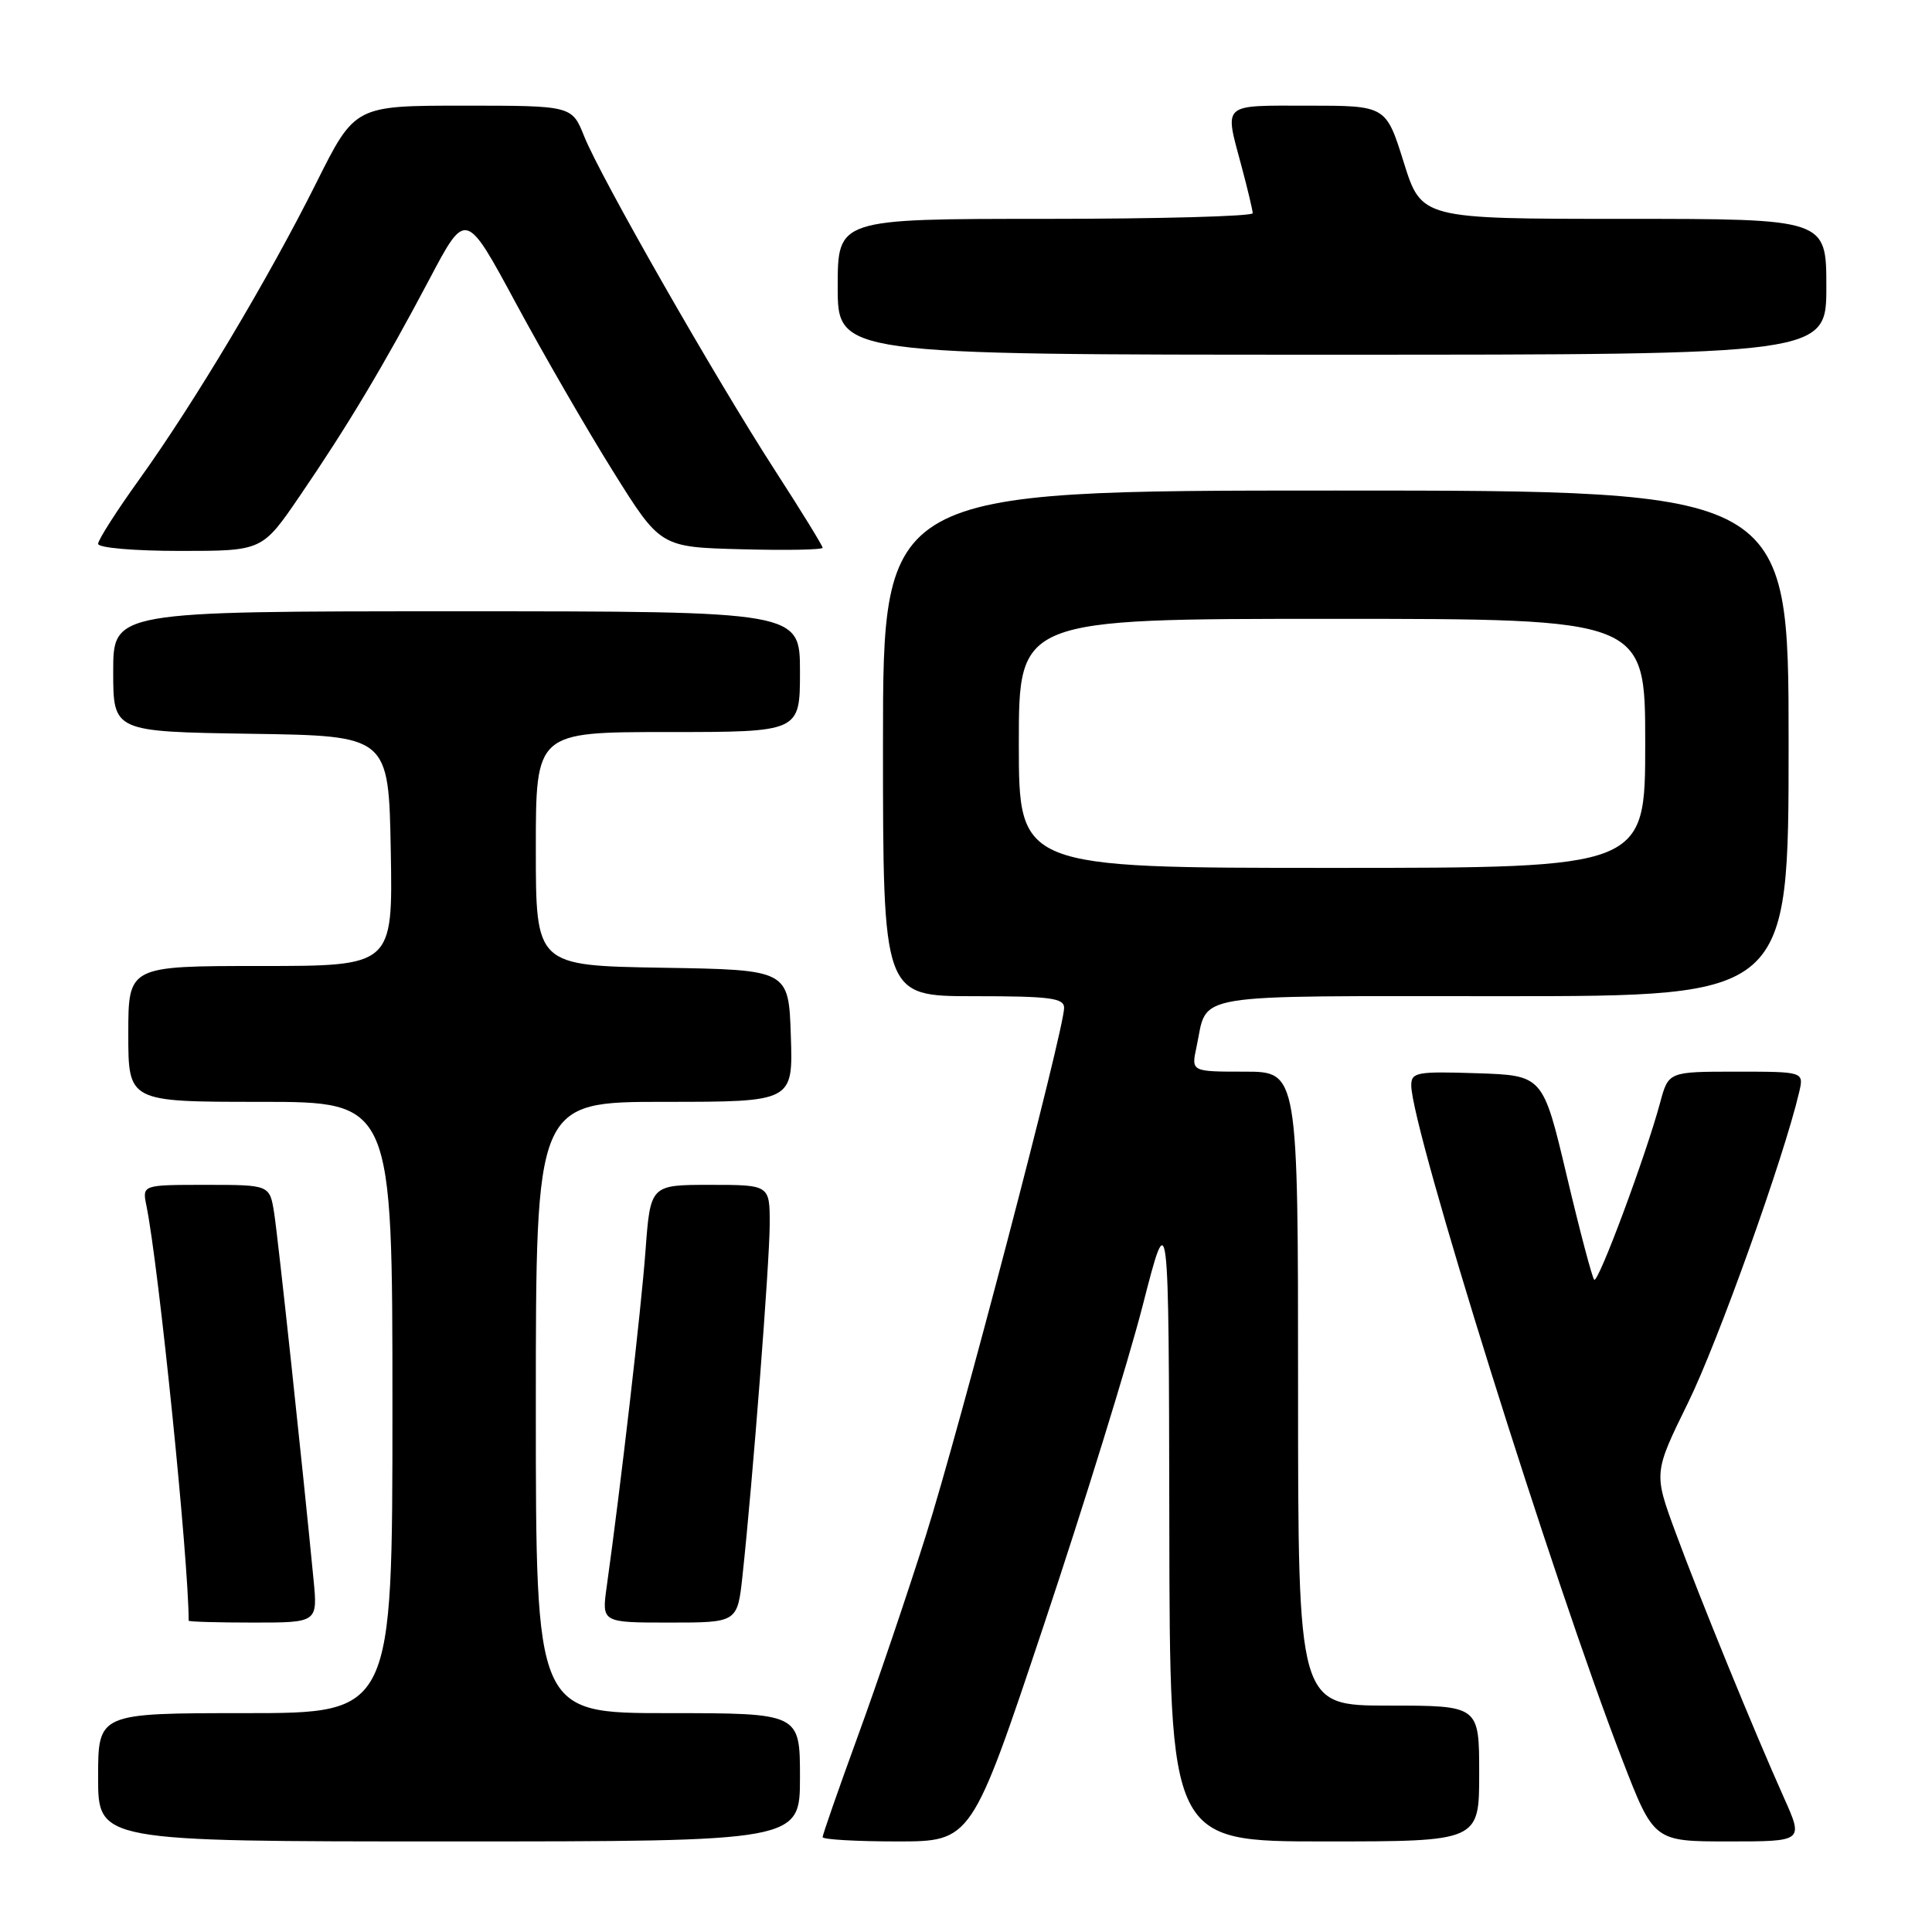 <?xml version="1.0" encoding="UTF-8" standalone="no"?>
<!DOCTYPE svg PUBLIC "-//W3C//DTD SVG 1.1//EN" "http://www.w3.org/Graphics/SVG/1.1/DTD/svg11.dtd" >
<svg xmlns="http://www.w3.org/2000/svg" xmlns:xlink="http://www.w3.org/1999/xlink" version="1.1" viewBox="0 0 256 256">
 <g >
 <path fill="currentColor"
d=" M 106.00 235.50 C 106.00 227.00 106.00 227.00 88.50 227.00 C 71.00 227.00 71.00 227.00 71.00 186.50 C 71.00 146.00 71.00 146.00 88.04 146.00 C 105.08 146.00 105.08 146.00 104.79 137.25 C 104.50 128.50 104.50 128.50 87.75 128.23 C 71.00 127.95 71.00 127.95 71.00 112.48 C 71.00 97.00 71.00 97.00 88.50 97.00 C 106.00 97.00 106.00 97.00 106.00 89.00 C 106.00 81.00 106.00 81.00 60.50 81.00 C 15.00 81.00 15.00 81.00 15.00 88.98 C 15.00 96.95 15.00 96.95 33.25 97.23 C 51.50 97.50 51.50 97.50 51.78 112.75 C 52.05 128.00 52.05 128.00 34.53 128.00 C 17.00 128.00 17.00 128.00 17.00 137.00 C 17.00 146.00 17.00 146.00 34.50 146.00 C 52.00 146.00 52.00 146.00 52.00 186.50 C 52.00 227.00 52.00 227.00 32.50 227.00 C 13.00 227.00 13.00 227.00 13.00 235.50 C 13.00 244.00 13.00 244.00 59.50 244.00 C 106.00 244.00 106.00 244.00 106.00 235.50 Z  M 138.34 215.25 C 143.62 199.44 149.50 180.43 151.41 173.00 C 154.87 159.50 154.87 159.50 154.94 201.75 C 155.00 244.00 155.00 244.00 175.50 244.00 C 196.00 244.00 196.00 244.00 196.00 235.00 C 196.00 226.00 196.00 226.00 184.00 226.00 C 172.00 226.00 172.00 226.00 172.00 184.00 C 172.00 142.00 172.00 142.00 164.92 142.00 C 157.84 142.00 157.84 142.00 158.54 138.75 C 160.10 131.46 156.88 132.00 199.04 132.00 C 237.00 132.00 237.00 132.00 237.00 98.50 C 237.00 65.00 237.00 65.00 177.00 65.00 C 117.00 65.00 117.00 65.00 117.00 98.50 C 117.00 132.00 117.00 132.00 129.00 132.00 C 139.17 132.00 141.00 132.24 141.00 133.55 C 141.00 136.44 127.12 189.42 122.67 203.50 C 120.24 211.20 116.17 223.21 113.62 230.18 C 111.08 237.15 109.00 243.12 109.00 243.43 C 109.00 243.74 113.44 244.00 118.87 244.00 C 128.74 244.00 128.74 244.00 138.34 215.25 Z  M 236.40 238.25 C 232.44 229.41 225.26 211.85 222.03 203.08 C 219.11 195.17 219.11 195.17 223.69 185.84 C 227.63 177.82 236.38 153.36 238.39 144.75 C 239.04 142.00 239.04 142.00 230.06 142.00 C 221.08 142.00 221.08 142.00 219.97 146.13 C 218.08 153.13 211.77 170.10 211.24 169.57 C 210.97 169.30 209.33 163.10 207.60 155.79 C 204.45 142.50 204.45 142.50 195.73 142.21 C 187.72 141.95 187.00 142.08 187.00 143.82 C 187.00 149.46 205.78 209.45 214.99 233.25 C 219.15 244.00 219.15 244.00 229.06 244.00 C 238.97 244.00 238.97 244.00 236.40 238.25 Z  M 41.54 209.25 C 40.05 193.86 36.85 164.08 36.33 160.75 C 35.74 157.00 35.74 157.00 27.29 157.00 C 18.84 157.00 18.84 157.00 19.40 159.75 C 21.03 167.74 24.99 206.64 25.00 214.75 C 25.00 214.89 28.85 215.00 33.55 215.00 C 42.10 215.00 42.10 215.00 41.54 209.25 Z  M 98.39 208.75 C 99.74 196.24 101.97 167.37 101.99 162.25 C 102.00 157.00 102.00 157.00 94.09 157.00 C 86.18 157.00 86.18 157.00 85.53 165.75 C 84.96 173.50 82.24 197.02 80.39 210.25 C 79.73 215.00 79.73 215.00 88.72 215.00 C 97.72 215.00 97.72 215.00 98.39 208.75 Z  M 39.70 65.75 C 46.04 56.48 50.90 48.35 56.92 36.96 C 61.72 27.87 61.72 27.87 68.36 40.18 C 72.02 46.96 77.82 57.00 81.26 62.50 C 87.51 72.50 87.51 72.50 98.26 72.78 C 104.17 72.94 109.00 72.85 109.00 72.58 C 109.00 72.31 106.15 67.68 102.67 62.30 C 94.72 49.99 79.57 23.47 77.41 18.07 C 75.78 14.00 75.78 14.00 61.40 14.00 C 47.02 14.00 47.02 14.00 41.90 24.25 C 35.59 36.88 25.79 53.29 18.50 63.46 C 15.47 67.67 13.00 71.54 13.00 72.06 C 13.00 72.59 17.76 73.00 23.88 73.00 C 34.75 73.00 34.75 73.00 39.70 65.75 Z  M 242.00 38.00 C 242.00 29.00 242.00 29.00 215.18 29.00 C 188.35 29.00 188.35 29.00 186.00 21.50 C 183.65 14.00 183.65 14.00 173.32 14.00 C 161.76 14.00 162.24 13.56 164.50 22.00 C 165.31 25.02 165.98 27.84 165.99 28.25 C 165.99 28.66 153.62 29.00 138.50 29.00 C 111.00 29.00 111.00 29.00 111.00 38.00 C 111.00 47.00 111.00 47.00 176.50 47.00 C 242.00 47.00 242.00 47.00 242.00 38.00 Z  M 135.00 98.50 C 135.00 82.00 135.00 82.00 176.50 82.00 C 218.00 82.00 218.00 82.00 218.00 98.50 C 218.00 115.00 218.00 115.00 176.50 115.00 C 135.00 115.00 135.00 115.00 135.00 98.50 Z "/>
</g>
</svg>
